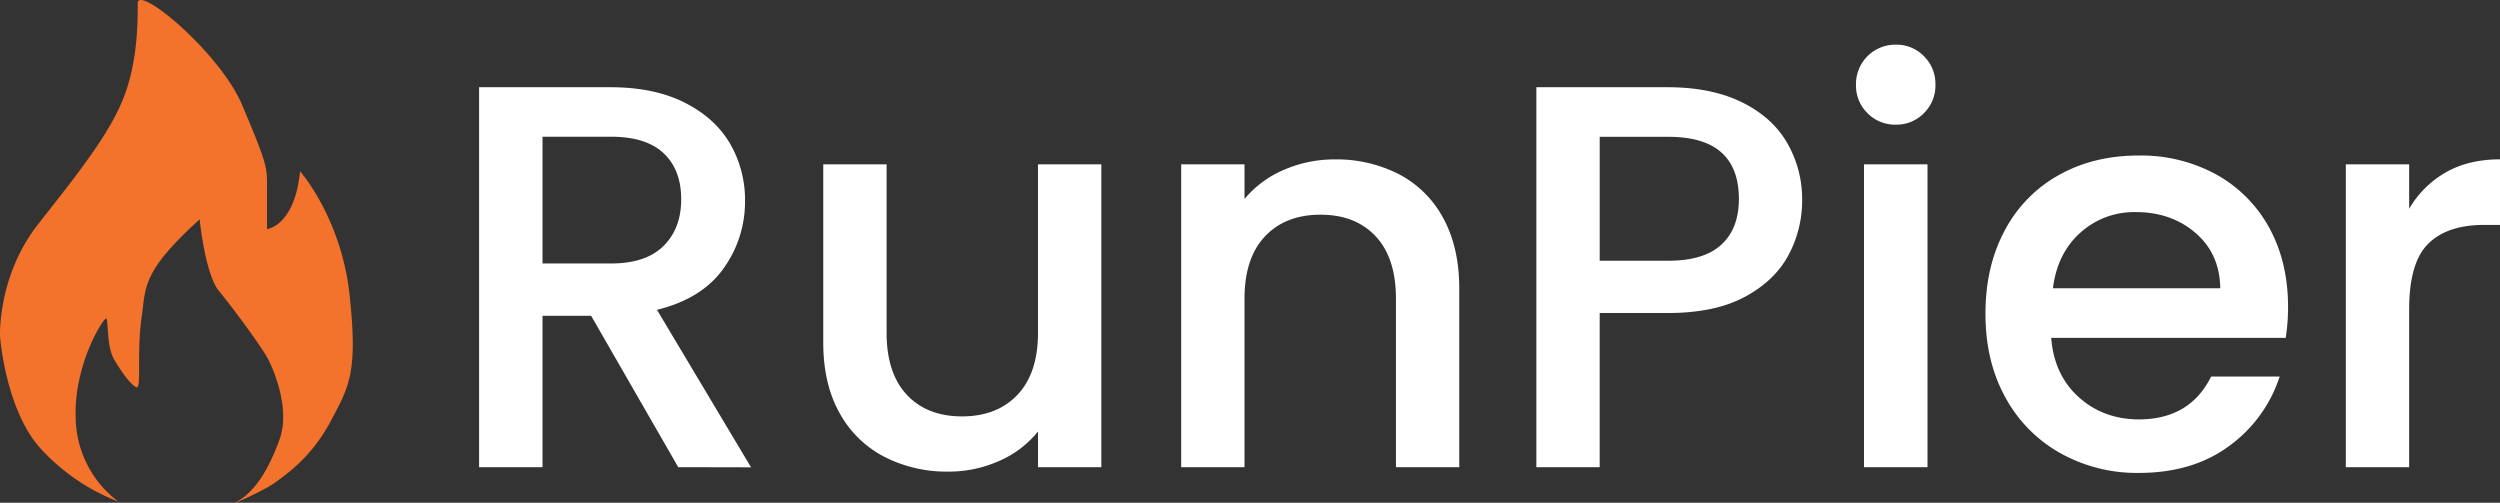 <svg id="Calque_1" data-name="Calque 1" xmlns="http://www.w3.org/2000/svg" width="1000.01" height="201.09" viewBox="0 0 1000.01 201.09">
  <rect x="0" y="0" width="1000.01" height="201.09" fill="#333333" stroke="none"/>
  <defs>
    <style>
      .cls-1 {
        fill: #fff;
      }

      .cls-2 {
        fill: #f3722c;
      }
    </style>
  </defs>
  <title>runpier_logo_white</title>
  <g>
    <g>
      <path class="cls-1" d="M271.29,186.72l-34.85-60.56H217v60.58H191.63v-152h52.49q17.5,0,29.68,6.13T292,57.29a44.66,44.66,0,0,1,6,23,45.53,45.53,0,0,1-8.64,27q-8.64,12.09-26.58,16.49l37.63,63ZM217,105.24h27.4q13.92,0,21-7t7.07-18.7q0-11.74-7-18.37t-21.09-6.63H217Z" transform="translate(0.01 0.15)"/>
      <path class="cls-1" d="M440.53,65.59V186.74H415.2v-14.3a40.69,40.69,0,0,1-15.49,11.77,49.26,49.26,0,0,1-20.37,4.28,54.48,54.48,0,0,1-25.64-5.93A42.9,42.9,0,0,1,335.79,165q-6.51-11.65-6.49-28.15V65.59h25.33v67.28q0,16.23,8.08,24.88t22.09,8.66q14,0,22.2-8.66t8.2-24.88V65.59Z" transform="translate(0.01 0.15)"/>
      <path class="cls-1" d="M559.6,69.55a42.25,42.25,0,0,1,17.71,17.59q6.38,11.65,6.39,28.14v71.46H558.37V119.27q0-16.22-8.09-24.88t-22.09-8.66q-14,0-22.19,8.66t-8.2,24.88v67.47H472.47V65.59H497.8V79.45a41.48,41.48,0,0,1,15.75-11.66,50.64,50.64,0,0,1,20.37-4.18A54.62,54.62,0,0,1,559.6,69.55Z" transform="translate(0.01 0.15)"/>
      <path class="cls-1" d="M715.4,101.88q-5.49,10.28-17.5,16.73t-30.85,6.45H639.87v61.68H614.54v-152h52.51q17.49,0,29.68,6T714.85,57a44.72,44.72,0,0,1,6,23A46,46,0,0,1,715.4,101.88ZM688.55,97.7q7-6.45,7-18.23,0-24.9-28.17-24.89h-27.5v49.56h27.5Q681.56,104.14,688.55,97.7Z" transform="translate(0.01 0.15)"/>
      <path class="cls-1" d="M747,45.12a15.41,15.41,0,0,1-4.61-11.4,15.73,15.73,0,0,1,15.43-16h.57a15.19,15.19,0,0,1,11.17,4.6,15.42,15.42,0,0,1,4.61,11.39,15.44,15.44,0,0,1-4.61,11.4,15.19,15.19,0,0,1-11.17,4.6A15.38,15.38,0,0,1,747,45.12Zm24,20.47V186.74H745.6V65.59Z" transform="translate(0.01 0.15)"/>
      <path class="cls-1" d="M914.29,135H820.48q1.13,14.72,10.92,23.62t24.06,9q20.49,0,29-17.16h27.41a55.39,55.39,0,0,1-20.16,27.75q-14.55,10.8-36.21,10.81A62.68,62.68,0,0,1,823.93,181a56.21,56.21,0,0,1-21.84-22.29q-7.9-14.35-7.91-33.31t7.69-33.31a54.21,54.21,0,0,1,21.61-22.19q13.92-7.84,32-7.84a62.68,62.68,0,0,1,31,7.57,53.83,53.83,0,0,1,21.18,21.27q7.54,13.71,7.56,31.54A79.46,79.46,0,0,1,914.29,135ZM888.1,115.15q-.21-13.82-9.91-22.14t-23.9-8.32a32.07,32.07,0,0,0-22.12,8.21q-9.23,8.23-11,22.25Z" transform="translate(0.01 0.15)"/>
      <path class="cls-1" d="M978.31,68.81q9.13-5.22,21.69-5.22V89.82h-6.39q-14.75,0-22.35,7.56t-7.6,26.23v63.13H938.33V65.59h25.33V83.38A39.61,39.61,0,0,1,978.31,68.81Z" transform="translate(0.01 0.15)"/>
    </g>
    <path class="cls-2" d="M94.71,200.52c-4,2.15,11-4.41,15.42-7.71s14.32-9.91,22-24.23,11-19.82,7.71-50.66-19.82-49.56-19.82-49.56c-2.21,22-13.22,23.13-13.22,23.13V72.77c0-6.61-1.1-9.92-9.91-30.84S55.07-6.53,55.07,1.18s0,23.13-5.51,37.44S31.94,68.36,15.42,89.29,0,134.44,0,134.44s2.2,29.74,16.52,45.15a82.58,82.58,0,0,0,30.84,20.93A42.71,42.71,0,0,1,30.29,168c-1.1-22,11-40.75,12.11-40.75s0,11,3.31,16.52,6.6,9.91,8.81,11,0-13.21,2.2-28.63c1.63-11.39,0-17.62,23.13-38.55,0,0,2.2,22,7.71,28.64s17.62,23.13,19.82,27.53,8.81,19.82,4.41,31.94S101.87,196.66,94.71,200.52Z" transform="translate(0.01 0.15)"/>
    <path d="M39.85,105.81" transform="translate(0.01 0.15)"/>
  </g>
</svg>
